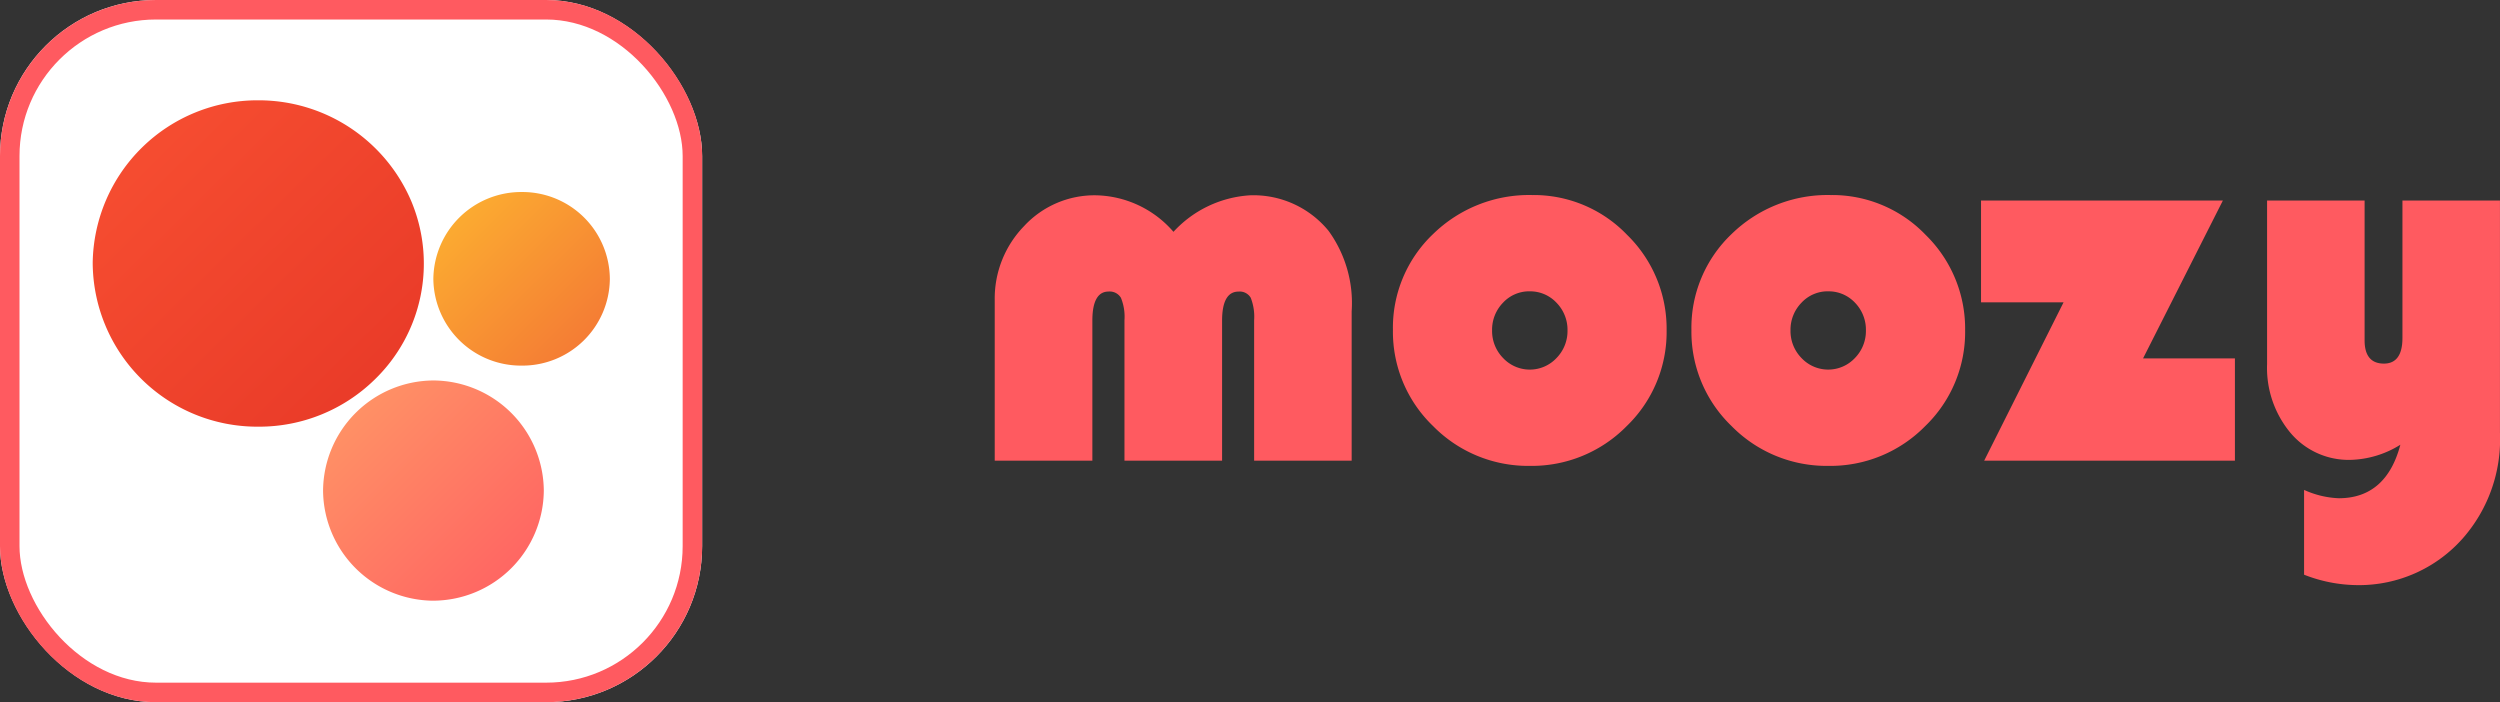 <svg xmlns="http://www.w3.org/2000/svg" xmlns:xlink="http://www.w3.org/1999/xlink" width="128.176" height="36" viewBox="0 0 128.176 36"><rect x="0" y="0" width="128.176" height="36" fill="#333333" stroke="none"/><defs><linearGradient id="a" x2="1" y2="1" gradientUnits="objectBoundingBox"><stop offset="0" stop-color="#f85032"/><stop offset="1" stop-color="#e73827"/></linearGradient><linearGradient id="b" x2="1" y2="1" gradientUnits="objectBoundingBox"><stop offset="0" stop-color="#f96"/><stop offset="1" stop-color="#ff5e62"/></linearGradient><linearGradient id="c" x2="1" y2="1" gradientUnits="objectBoundingBox"><stop offset="0" stop-color="#fdb430"/><stop offset="1" stop-color="#f37335"/></linearGradient></defs><g transform="translate(-46 -13)"><g transform="translate(96.38 22.368)"><path d="M69.9,20a7.62,7.62,0,0,1-2.769-.535V15.117a4.715,4.715,0,0,0,1.779.428c1.616,0,2.678-.923,3.157-2.743a5.055,5.055,0,0,1-2.569.776,3.9,3.9,0,0,1-3.064-1.385,5.2,5.2,0,0,1-1.2-3.525V.281h5V7.452c0,.79.333,1.19.99,1.19.63,0,.95-.441.95-1.311V.281h5V12.187A7.692,7.692,0,0,1,75.3,17.565,7.1,7.1,0,0,1,69.9,20ZM42.743,13.886a6.829,6.829,0,0,1-4.963-2.04,6.7,6.7,0,0,1-2.06-4.917A6.629,6.629,0,0,1,37.779,2a7.048,7.048,0,0,1,5.084-2,6.639,6.639,0,0,1,4.863,2.04A6.72,6.72,0,0,1,49.753,6.93,6.7,6.7,0,0,1,47.7,11.853,6.816,6.816,0,0,1,42.743,13.886Zm-.013-8.95a1.835,1.835,0,0,0-1.365.582A1.983,1.983,0,0,0,40.8,6.943a1.977,1.977,0,0,0,.568,1.418,1.877,1.877,0,0,0,2.729,0,1.976,1.976,0,0,0,.569-1.418,1.982,1.982,0,0,0-.562-1.425A1.847,1.847,0,0,0,42.729,4.937Zm-15.291,8.95a6.827,6.827,0,0,1-4.963-2.04,6.7,6.7,0,0,1-2.06-4.917A6.626,6.626,0,0,1,22.475,2a7.046,7.046,0,0,1,5.083-2,6.637,6.637,0,0,1,4.863,2.04A6.72,6.72,0,0,1,34.448,6.93a6.7,6.7,0,0,1-2.053,4.923A6.819,6.819,0,0,1,27.438,13.886Zm-.013-8.95a1.832,1.832,0,0,0-1.364.582A1.982,1.982,0,0,0,25.5,6.943a1.976,1.976,0,0,0,.569,1.418,1.876,1.876,0,0,0,2.729,0,1.976,1.976,0,0,0,.569-1.418A1.982,1.982,0,0,0,28.8,5.519,1.847,1.847,0,0,0,27.425,4.937ZM11.652,13.62h-5v-7.2a2.573,2.573,0,0,0-.181-1.151.669.669,0,0,0-.635-.321c-.55,0-.83.5-.83,1.485v7.184H0V5.4A5.329,5.329,0,0,1,1.512,1.585,4.918,4.918,0,0,1,5.177.013,5.39,5.39,0,0,1,9.164,1.886,5.805,5.805,0,0,1,13.1.013a4.978,4.978,0,0,1,4.014,1.82A6.307,6.307,0,0,1,18.3,5.967v7.652h-5v-7.2a2.659,2.659,0,0,0-.174-1.151A.653.653,0,0,0,12.5,4.95c-.559,0-.843.5-.843,1.485v7.184Zm51.933,0H50.729L54.8,5.5H50.568V.281h12.4L58.876,8.374h4.709v5.244Z" transform="translate(0.62 0.632)" fill="#ff5a60"/></g><g transform="translate(46 13)"><g fill="#fff" stroke="#ff5a60" stroke-miterlimit="10" stroke-width="1"><rect width="36" height="36" rx="8" stroke="none"/><rect x="0.5" y="0.5" width="35" height="35" rx="7.5" fill="none"/></g><path d="M8.5,16.733H8.443A8.438,8.438,0,0,1,0,8.317,8.449,8.449,0,0,1,8.474,0h.035a8.5,8.5,0,0,1,7.839,5.207,8.273,8.273,0,0,1-1.9,9.119A8.467,8.467,0,0,1,8.5,16.733Z" transform="translate(4.753 5.143)" fill="url(#a)"/><path d="M5.65,11.291A5.689,5.689,0,0,1,0,5.645,5.689,5.689,0,0,1,5.65,0h.017a5.689,5.689,0,0,1,5.65,5.645,5.689,5.689,0,0,1-5.65,5.645H5.65Z" transform="translate(16.564 19.507)" fill="url(#b)"/><path d="M4.511,8.9H4.5A4.493,4.493,0,0,1,0,4.456,4.507,4.507,0,0,1,4.53,0h.014A4.484,4.484,0,0,1,9.049,4.463,4.485,4.485,0,0,1,4.516,8.9Z" transform="translate(22.218 9.845)" fill="url(#c)"/></g></g></svg>